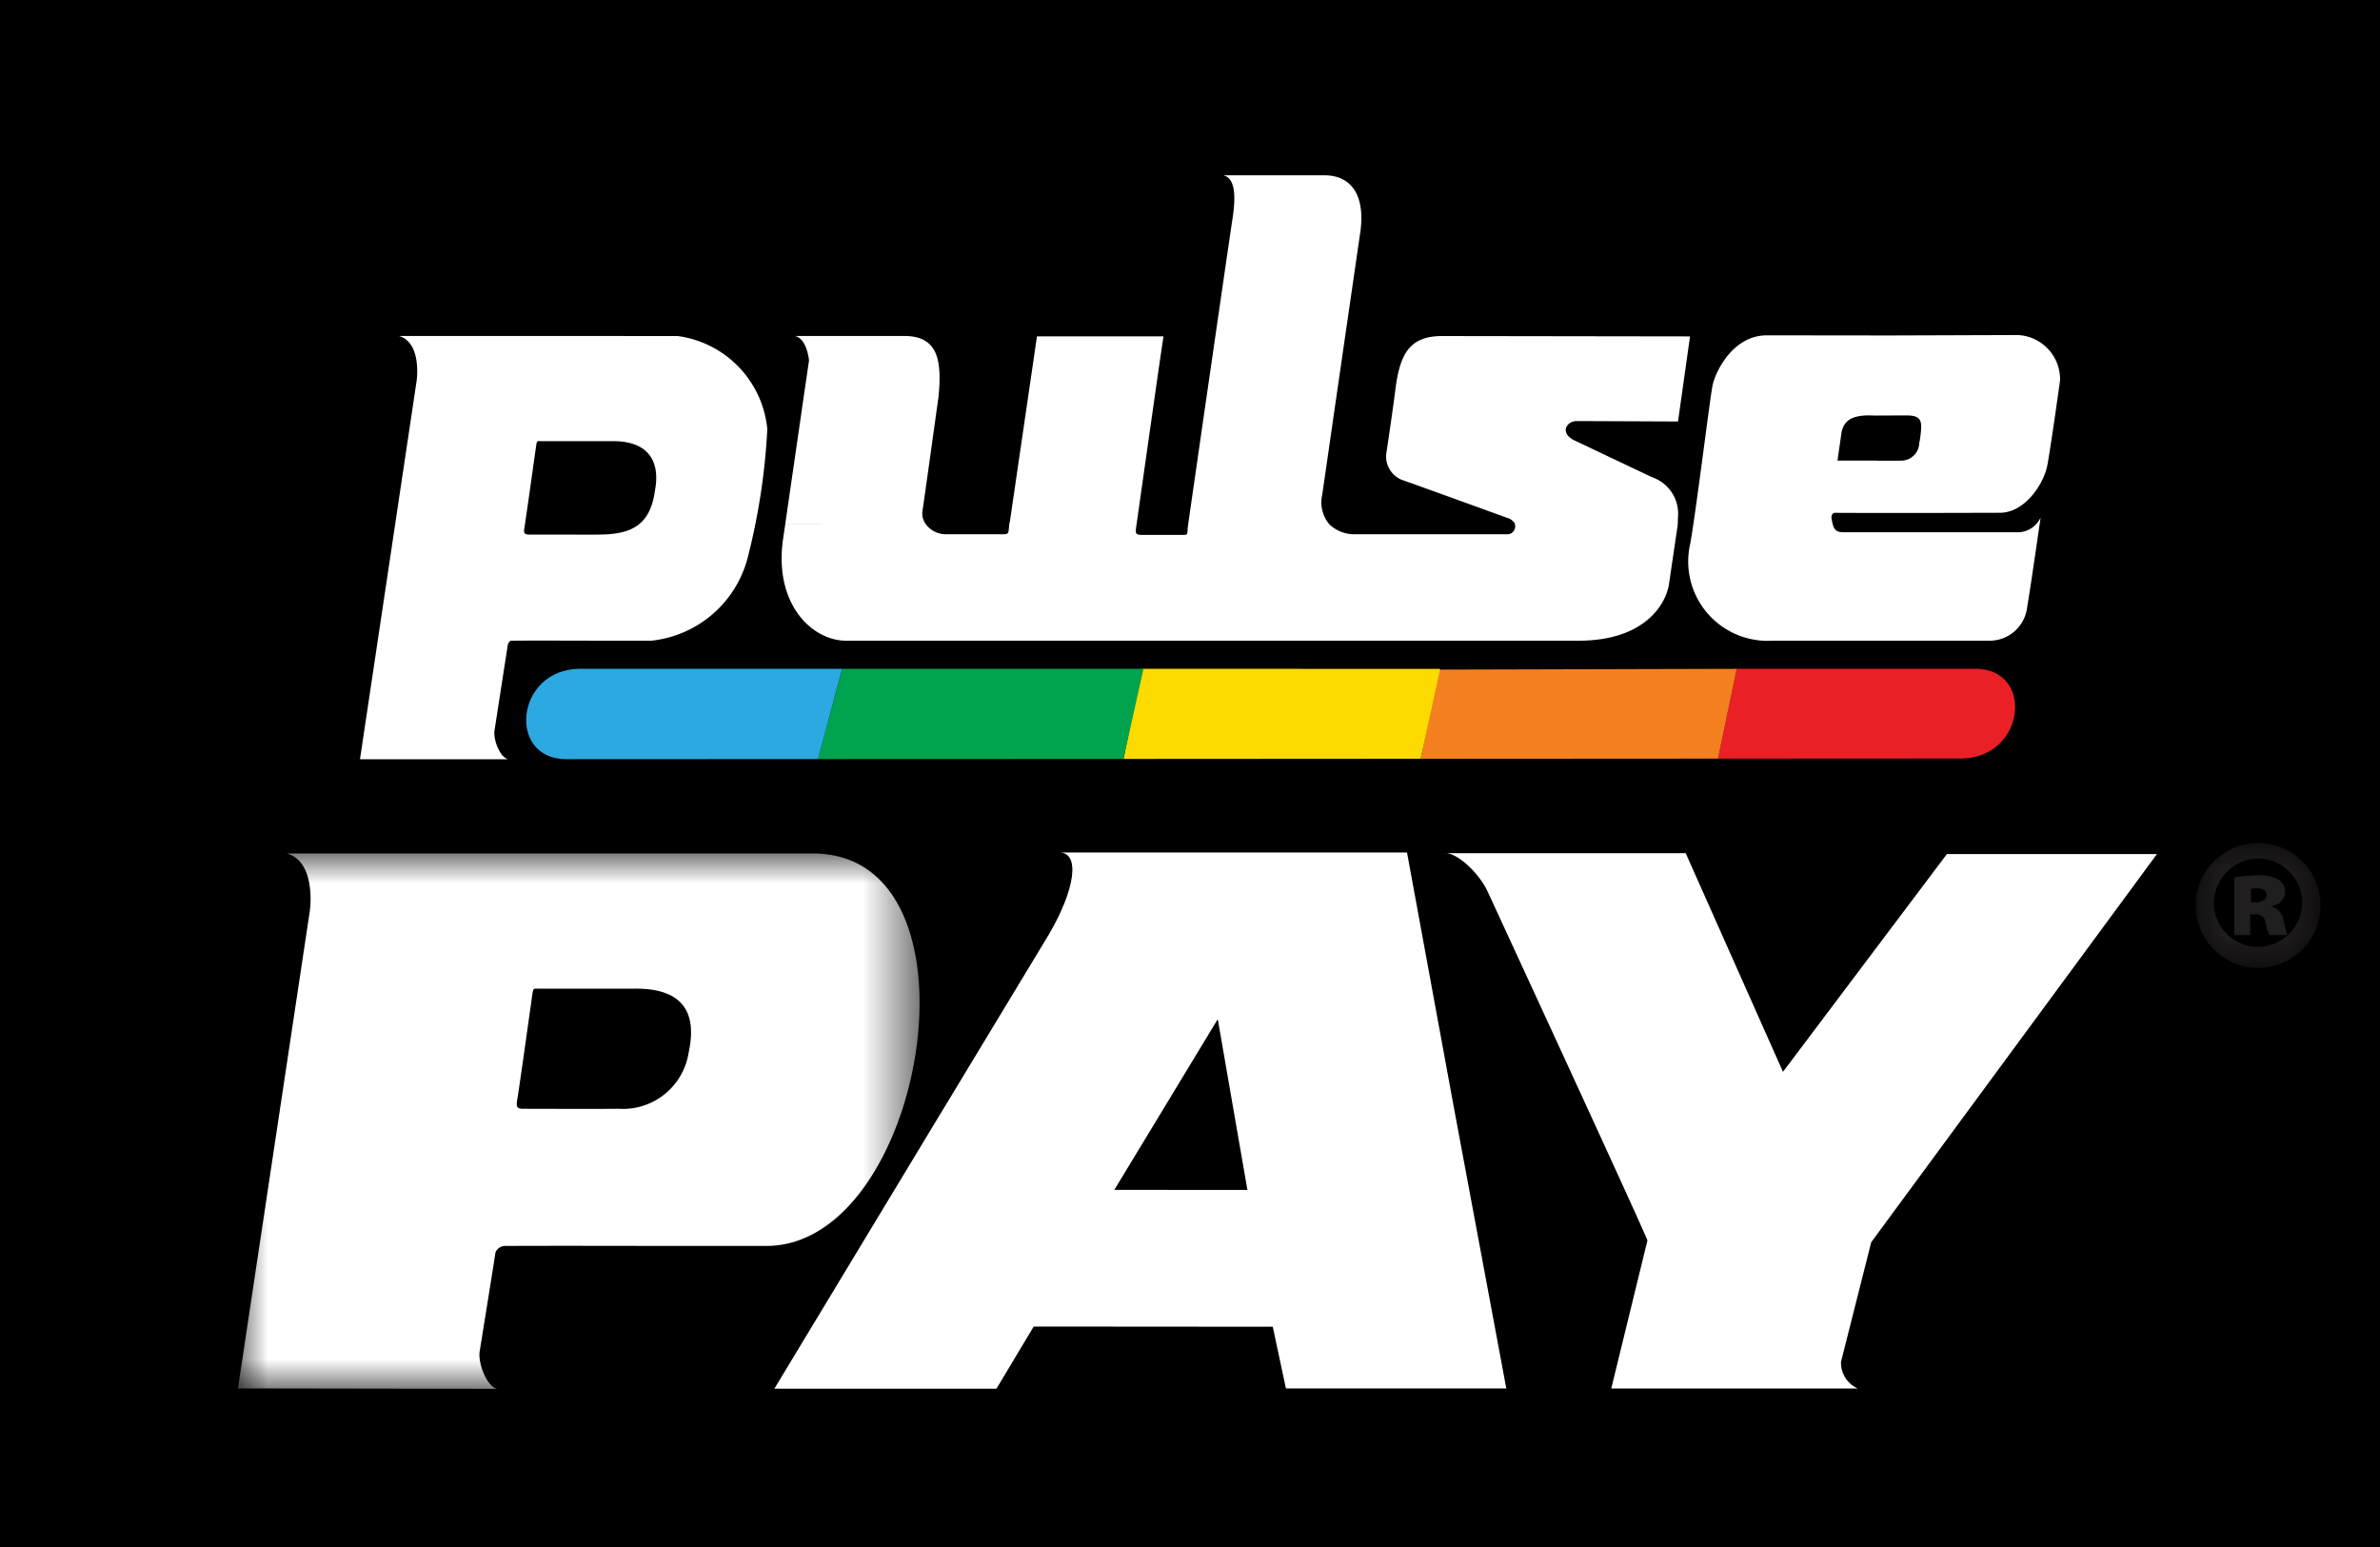 <svg id="Layer_1" data-name="Layer 1" xmlns="http://www.w3.org/2000/svg" xmlns:xlink="http://www.w3.org/1999/xlink" viewBox="0 0 40 26">
  <defs>
    <mask id="mask" x="-5.658" y="-3.492" width="52.313" height="32.997" maskUnits="userSpaceOnUse">
      <g id="mask-2">
        <rect id="path-1" x="-5.658" y="-3.492" width="52.313" height="32.997" rx="3.219" ry="3.219" style="fill: #fff"/>
      </g>
    </mask>
    <mask id="mask-2-2" x="4" y="14.345" width="11.456" height="8.998" maskUnits="userSpaceOnUse">
      <g id="mask-6">
        <polygon id="path-5" points="4 23.343 15.456 23.343 15.456 14.345 4 14.345 4 23.343" style="fill: #fff"/>
      </g>
    </mask>
    <mask id="mask-3" x="36.901" y="14.168" width="2.099" height="2.105" maskUnits="userSpaceOnUse">
      <g id="mask-8">
        <polygon id="path-7" points="39 16.274 39 14.168 36.901 14.168 36.901 16.274 39 16.274" style="fill: #fff"/>
      </g>
    </mask>
  </defs>
  <title>pulse
</title>
  <g id="Page-1">
    <g id="pulse-pay-65x41">
      <rect y="0" width="40" height="26"/>
      <g style="mask: url(#mask)">
        <g id="Page-1-2" data-name="Page-1">
          <g>
            <path id="Fill-1" d="M29.189,11.24h4.01c1.002,0,.844,1.508-.248,1.508h-.314c-.302,0-1.74,0-3.764.002Z" style="fill: #eb2027"/>
            <path id="Fill-3" d="M24.181,11.254l5.008-.013-.315,1.509c-1.436.001-3.167.002-4.996.003Z" style="fill: #f48020"/>
            <path id="Fill-5" d="M24.204,11.242l-.327,1.51c-1.634.001-3.346.002-4.995.003l.315-1.515Z" style="fill: #fddb00"/>
            <path id="Fill-7" d="M19.219,11.24h-5.064L13.749,12.757c1.498-.001,3.276-.002,5.131-.002Z" style="fill: #00a44e"/>
            <path id="Fill-9" d="M13.749,12.757c-2.508.001-4.233.002-4.233.002-1.001,0-.855-1.519.237-1.519h4.401Z" style="fill: #2ca9e1"/>
            <path id="Combined-Shape" d="M19.101,8.813l-.007.053c-.011.09-.011.124.09.124h.697c.07,0,.079,0,.079-.113,0,0,.004-.023.01-.064h2.373a.603.603,0,0,0,.42.166h2.588a.134.134,0,0,0,.1-.194.215.215,0,0,0-.122-.082s-1.629-.592-1.761-.635a.425.425,0,0,1-.27-.439s.064-.419.112-.771c.016-.116.031-.222.04-.299.077-.61.236-.911.788-.911l4.166.006-.171,1.21-3.506-.004,3.506.004-.031.22S26.678,7.077,26.498,7.077c-.17,0-.293.202-.034.326,0,0,1.169.555,1.305.619a.647.647,0,0,1,.431.683c0,.037-.001.076-.003.116L26.595,8.8l1.602.021-.146.991c-.046.326-.394.956-1.519.956H14.221c-.574,0-1.209-.613-1.063-1.688,0,0,.015-.104.039-.267H15.562a.421.421,0,0,0,.324.166H16.81c.15,0,.136.006.152-.166h0c.006-.024.01-.051.016-.082L17.252,6.857l.176-1.204h2.127c-.002.001-.083.556-.175,1.204-.113.793-.246,1.726-.278,1.956ZM15.563,8.813a.299.299,0,0,1-.059-.229c.035-.228.182-1.289.243-1.727.017-.118.027-.191.027-.191.056-.596,0-1.019-.574-1.019H13.355c.208.034.242.411.242.411l-.117.798h.001s-.199,1.365-.284,1.956Zm6.78,0a.574.574,0,0,1-.121-.498c.01-.065.101-.695.211-1.458.183-1.263.419-2.886.419-2.886.113-.664-.123-1.025-.596-1.025H20.562c.18.046.219.293.152.732-.038.245-.266,1.825-.463,3.179-.132.915-.249,1.726-.282,1.956Z" style="fill: #fff"/>
            <path d="M33.61,8.618c.427,0,.743-.495.799-.798.056-.304.18-1.181.214-1.429a.745.745,0,0,0-.709-.76l-2.363.008V5.638L29.694,5.636c-.575,0-.867.619-.912.844-.045.225-.27,2.059-.372,2.645a1.334,1.334,0,0,0,1.374,1.643h3.645a.635.635,0,0,0,.642-.574c.034-.169.225-1.496.225-1.496a.426.426,0,0,1-.354.247H30.982c-.145,0-.173-.061-.202-.247,0,0,0-.079.062-.079l.557.002h.151v0C32.374,8.622,33.61,8.618,33.61,8.618Zm-2.728-.877.068-.472c.033-.175.141-.276.416-.287.047-.002.121.003.197.002v0c.213-.001.479-.002.479-.002.225,0,.265.073.241.282a1.554,1.554,0,0,1-.027.186.304.304,0,0,1-.31.292c-.027.001-.197.001-.394.001V7.741C31.248,7.741,30.882,7.741,30.882,7.741Z" style="fill: #fff"/>
            <path d="M11.391,5.648,9.698,5.647H6.705c.36.101.315.664.292.788L6.051,12.754v.006H8.539c-.142-.034-.259-.348-.225-.501,0,0,.23-1.486.225-1.446-.004.023.022-.045.051-.045.602-.004.319-.002,1.108-.001v0c.263.001.654.001,1.249.001a1.876,1.876,0,0,0,1.622-1.406,10.914,10.914,0,0,0,.327-2.15A1.746,1.746,0,0,0,11.391,5.648Zm-.382,2.594c-.008.044-.011.059-.014.079-.092.502-.385.658-.908.663-.06.002-.211.002-.388.002V8.985c-.36,0-.822-.001-.822-.001-.068-.006-.079-.028-.062-.124.023-.134.197-1.378.197-1.378.011-.062.011-.073.067-.068h.619l.602 0C10.986,7.414,11.082,7.853,11.008,8.241Z" style="fill: #fff"/>
            <g id="Group-30">
              <g style="mask: url(#mask-2-2)">
                <path id="Fill-28" d="M11.587,17.622c-.007.039-.013.068-.017.092a1.118,1.118,0,0,1-1.169.921c-.097.001-.394.002-.709.002-.442-.001-.918-.002-.918-.002-.087-.006-.101-.036-.08-.159.031-.174.254-1.772.254-1.772.014-.08.014-.094.086-.087h.658l.983-.001c.897-.006,1.005.507.912,1.006M4.024,23.215c.014-.066.024-.114,0,0m9.639-8.87H4.824c.463.13.406.853.376,1.012l-1.2,7.971s.01-.051.021-.099c-.006.027-.012.056-.021.099v.007l4.354.007c-.181-.043-.332-.456-.289-.651,0,0,.282-1.743.26-1.635a.177.177,0,0,1,.18-.116c.442-.002.745-.002,1.186-.002.592.001,1.433.002,3.19.002,2.676,0,3.775-6.596.781-6.596" style="fill: #fff"/>
              </g>
            </g>
            <path id="Fill-31" d="M31.21,23.335l.022.001h-4.152l.608-2.488c-.089-.243-2.683-5.858-2.683-5.858-.145-.319-.521-.666-.724-.651h4.05l1.635,3.675,2.755-3.66h3.53l-4.802,6.524-.508,2.011a.476.476,0,0,0,.283.448Z" style="fill: #fff"/>
            <path id="Fill-33" d="M24.431,18.593l-.287.001.287-.001-.784-4.266H17.803c.35,0,.275.608-.173,1.375l-1.75,2.895,3.691.01.893-1.474.006.014.252,1.453h0l.243,1.399-2.237-.001.843-1.391-3.692-.01-2.865,4.743H16.747l.626-1.045,4.018.003.221,1.037h3.704Z" style="fill: #fff"/>
            <g id="Group-37">
              <g style="mask: url(#mask-3)">
                <path id="Fill-35" d="M37.832,15.165h.085c.105,0,.177-.046.177-.118,0-.079-.059-.117-.164-.117-.039,0-.079.006-.098.006Zm-.013.55h-.269v-.964a1.909,1.909,0,0,1,.394-.039.627.627,0,0,1,.361.078.24.24,0,0,1-.118.433V15.237a.299.299,0,0,1,.197.249,1.218,1.218,0,0,0,.059.229H38.147a.557.557,0,0,1-.072-.203.146.146,0,0,0-.158-.145h-.098Zm-.61-.492a.742.742,0,1,0,.741-.794.757.757,0,0,0-.741.794ZM39,15.218a1.049,1.049,0,1,1-1.049-1.049A1.046,1.046,0,0,1,39,15.218Z" style="fill: #211e1f"/>
              </g>
            </g>
          </g>
        </g>
      </g>
    </g>
  </g>
</svg>
